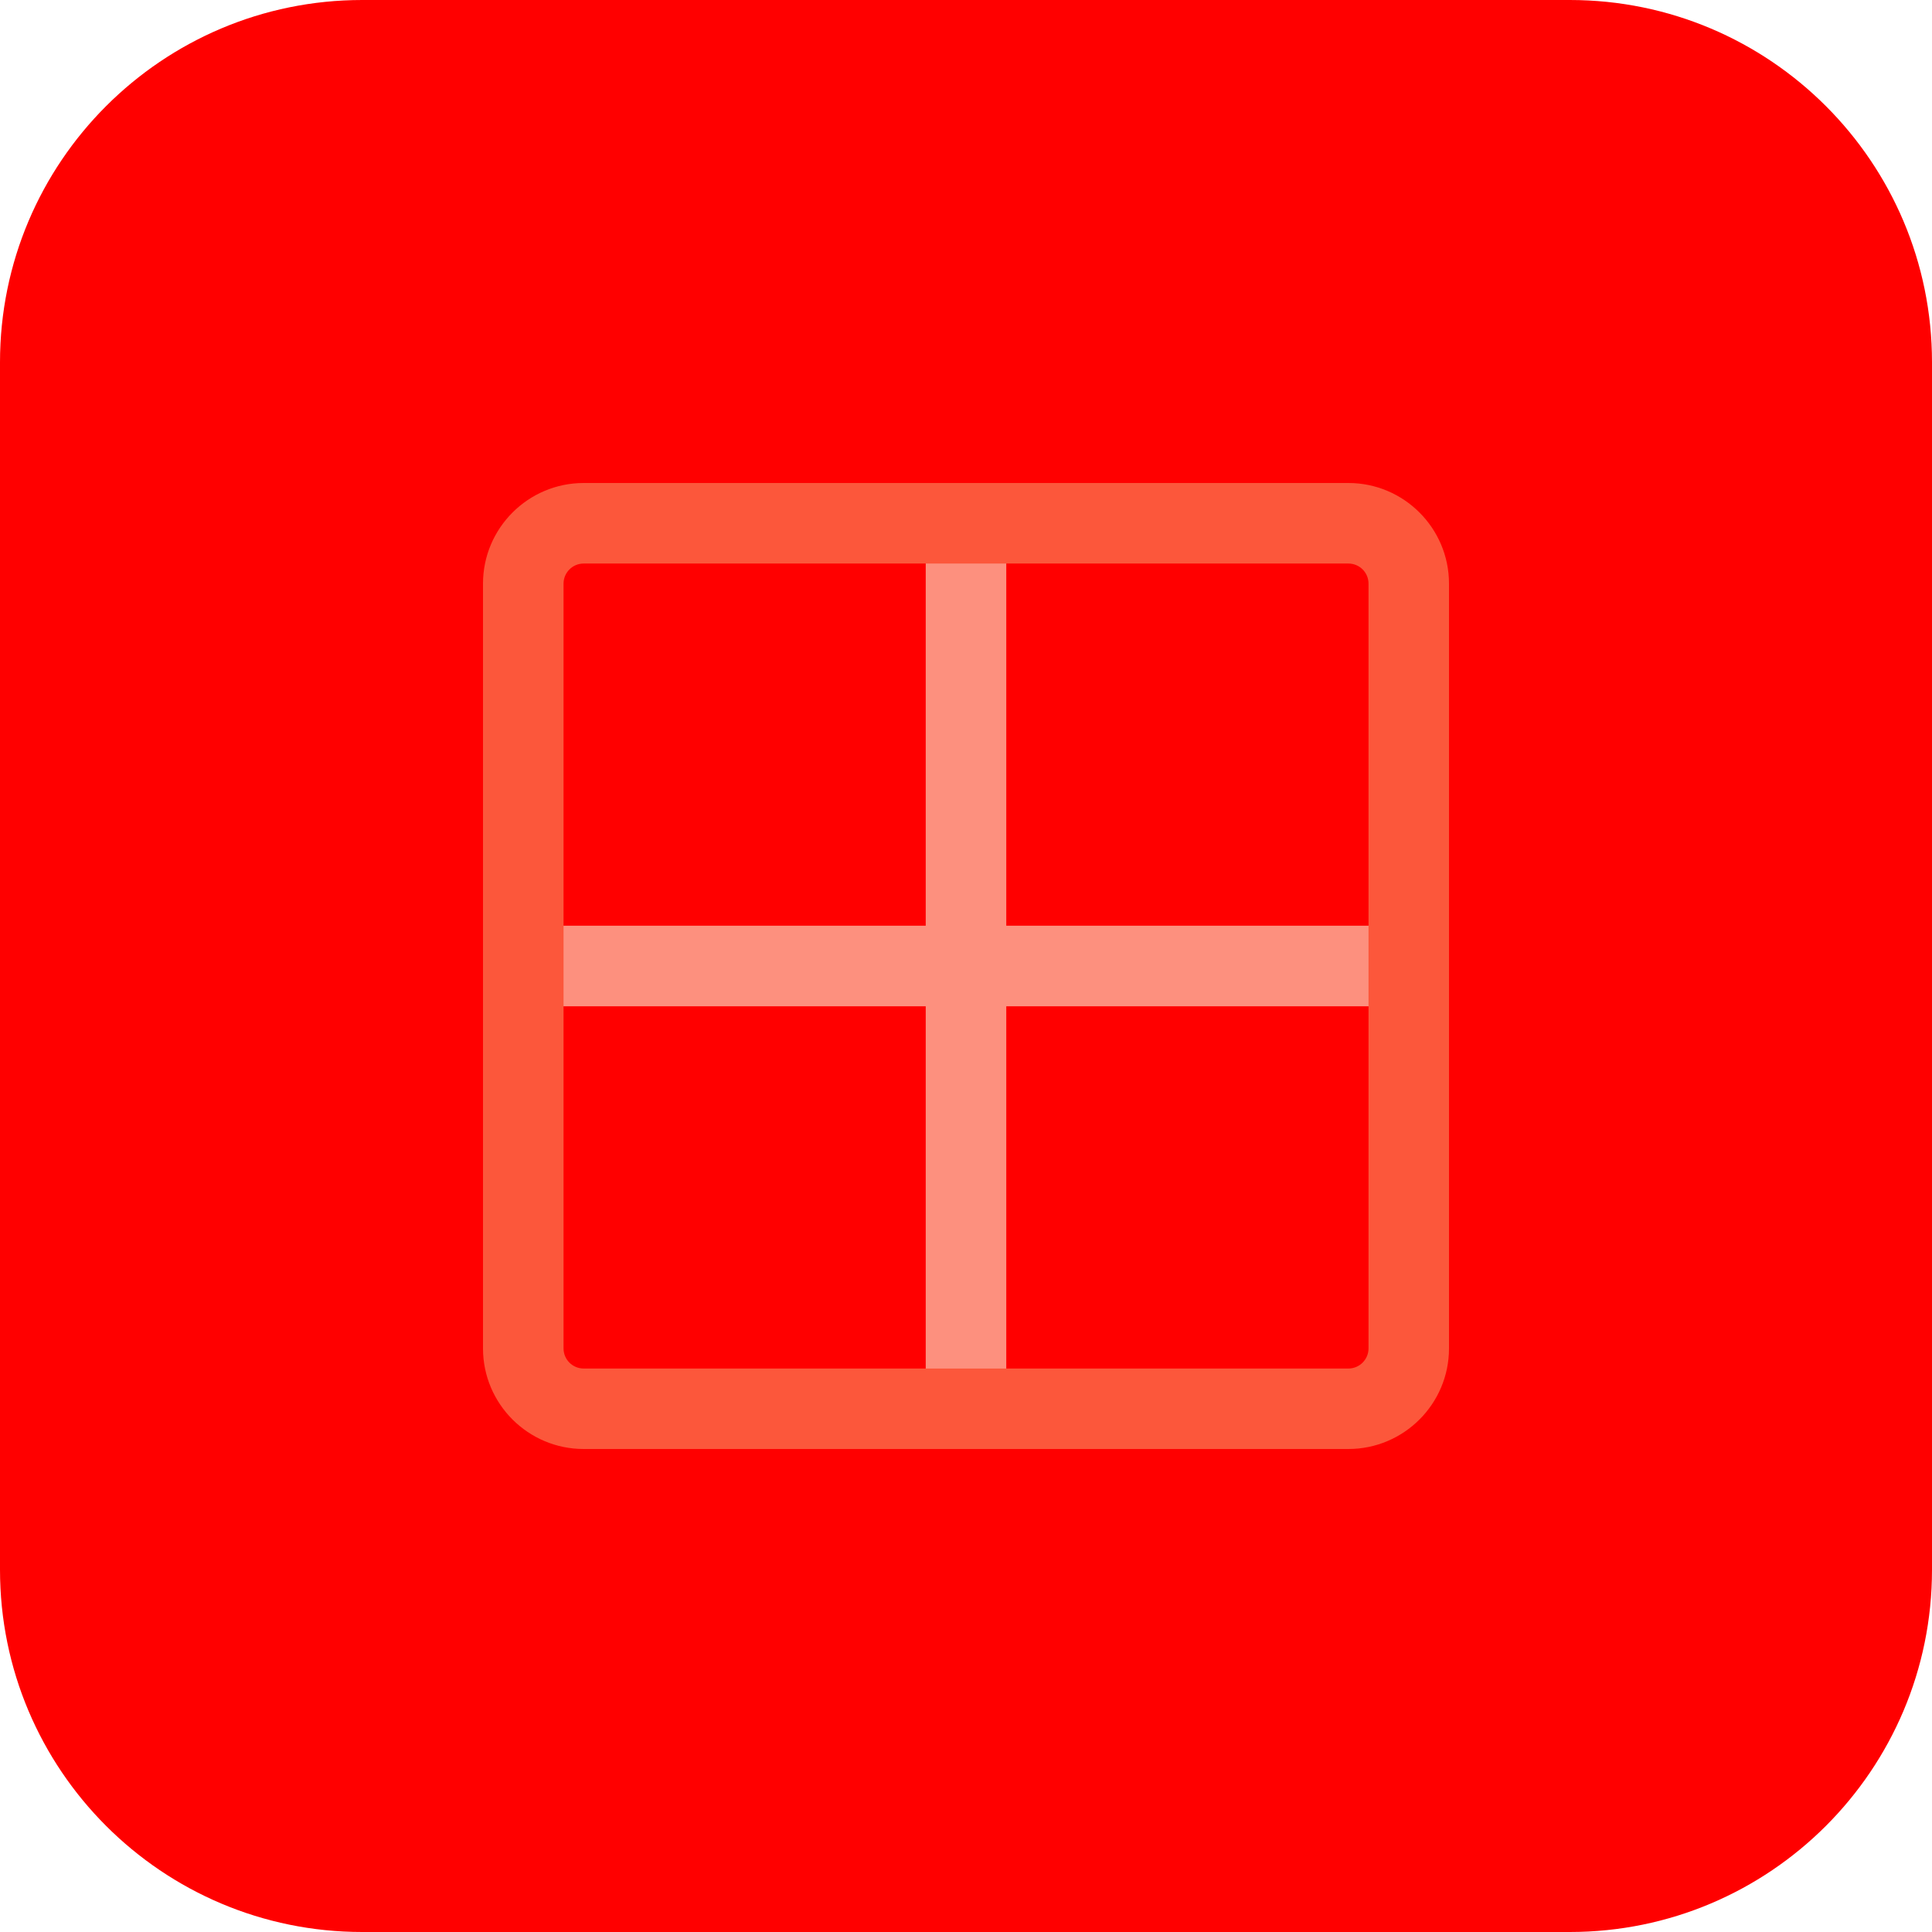 <svg height="512pt" viewBox="0 0 512 512" width="512pt" xmlns="http://www.w3.org/2000/svg"><path d="m416 512h-320c-53.023 0-96-42.977-96-96v-320c0-53.023 42.977-96 96-96h320c53.023 0 96 42.977 96 96v320c0 53.023-42.977 96-96 96zm0 0" fill="#ff000000"/><path d="m373.328 266.672h-234.656c-5.902 0-10.672-4.77-10.672-10.672 0-5.887 4.785-10.672 10.672-10.672h234.672c5.887.016 10.656 4.785 10.656 10.672 0 5.902-4.77 10.672-10.672 10.672zm0 0" fill="#fd907e"/><path d="m256 384c-5.887 0-10.672-4.77-10.672-10.672v-234.656c0-5.887 4.785-10.672 10.672-10.672s10.672 4.77 10.672 10.672v234.672c0 5.887-4.785 10.656-10.672 10.656zm0 0" fill="#fd907e"/><path d="m357.328 384h-202.656c-14.703 0-26.672-11.953-26.672-26.656v-202.672c0-14.703 11.969-26.672 26.672-26.672h202.672c14.688 0 26.656 11.969 26.656 26.672v202.672c0 14.703-11.969 26.656-26.672 26.656zm-202.656-234.656c-2.945 0-5.328 2.398-5.328 5.328v202.672c0 2.945 2.383 5.328 5.328 5.328h202.672c2.945 0 5.328-2.398 5.328-5.328v-202.672c0-2.945-2.383-5.328-5.328-5.328zm0 0" fill="#fc573b"/></svg>